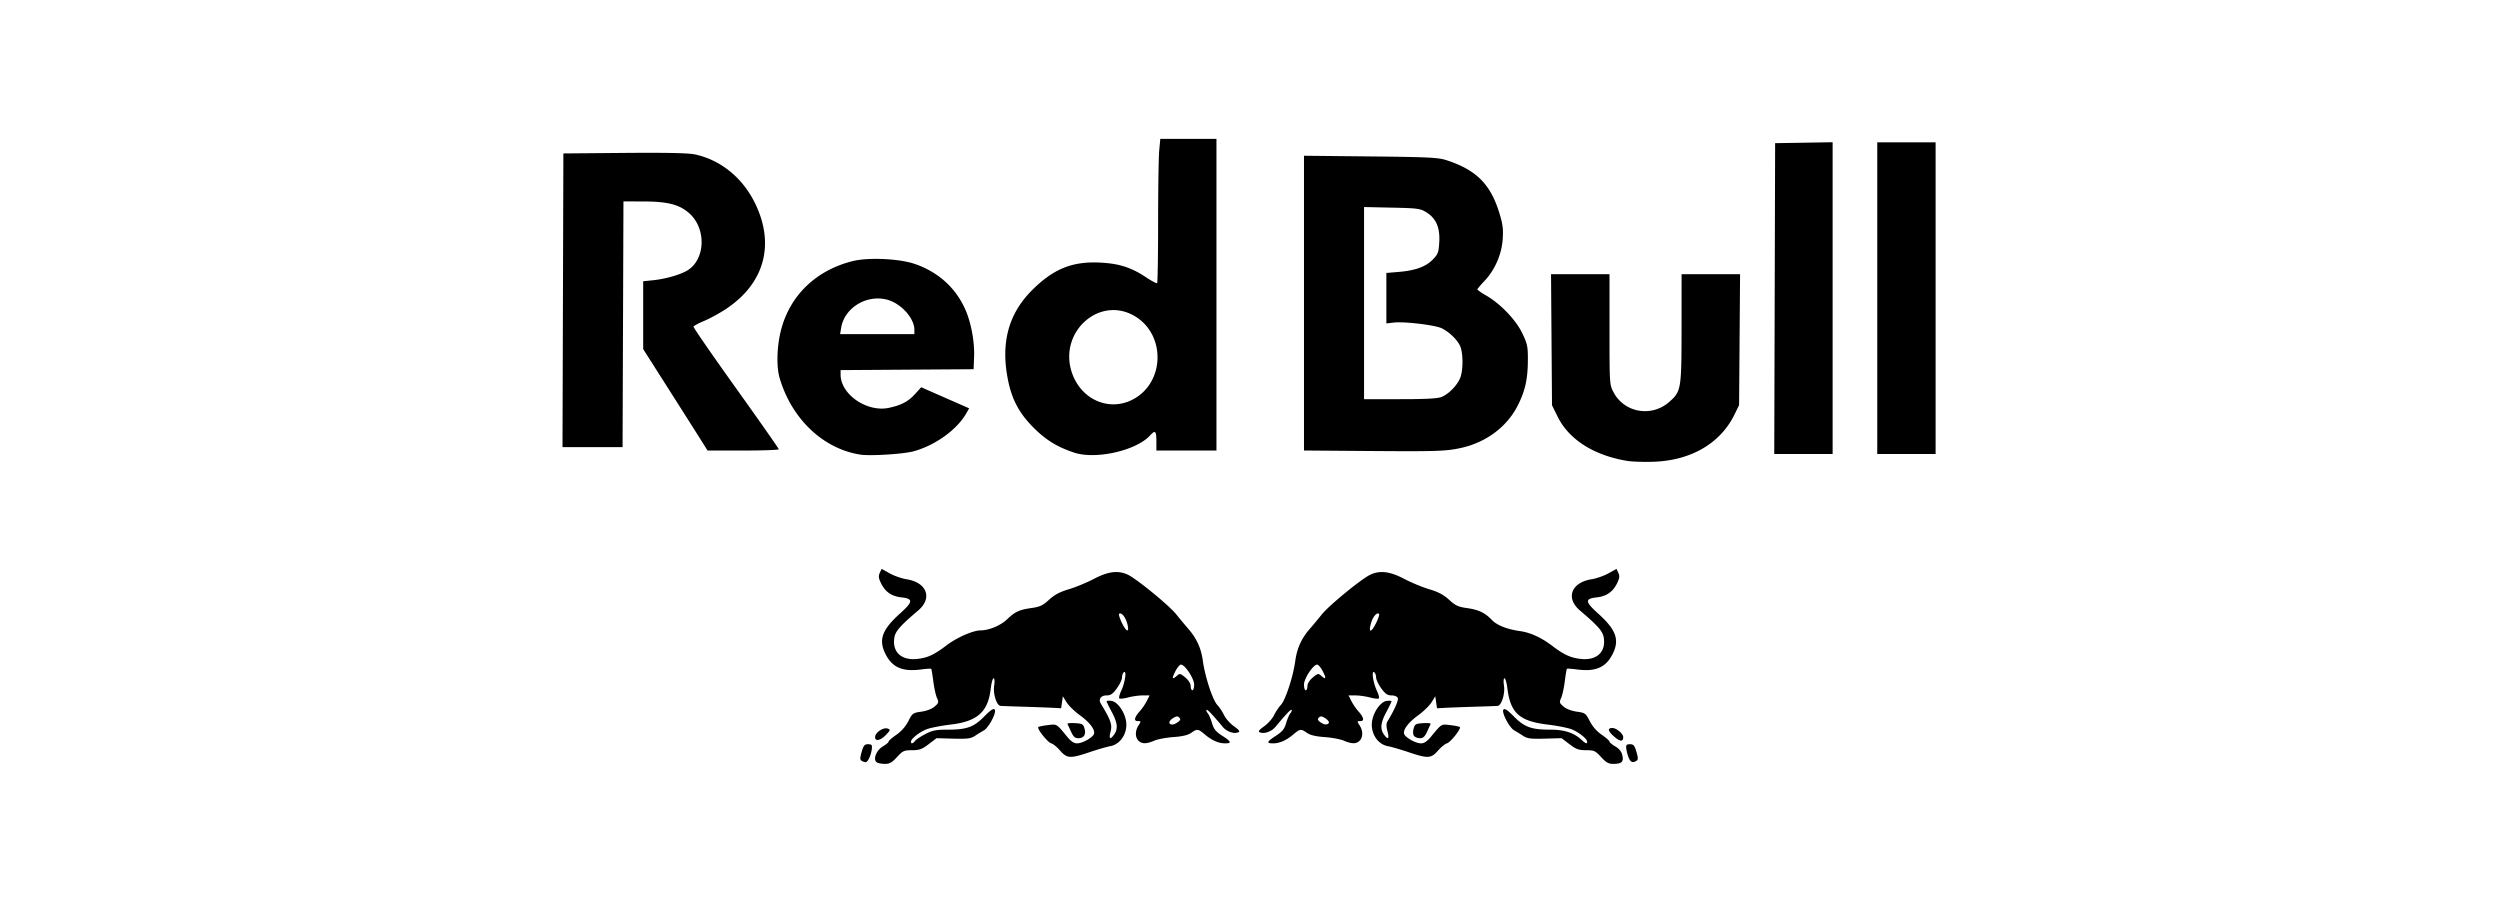 <svg xmlns="http://www.w3.org/2000/svg" viewBox="0 0 360 130">
  <path fill="currentColor" fill-rule="nonzero" d="M126.268 109.784c-.6-.379-.095-1.735.854-2.293.462-.272.84-.59.84-.705 0-.116.502-.555 1.115-.976a5.452 5.452 0 001.722-1.96c.579-1.14.666-1.203 1.867-1.368.756-.104 1.521-.397 1.915-.735.598-.513.628-.622.343-1.244-.171-.375-.408-1.452-.526-2.392-.119-.941-.256-1.75-.305-1.8-.049-.048-.698-.008-1.441.09-2.672.355-4.144-.273-5.122-2.184-1.055-2.059-.541-3.517 2.064-5.863 1.902-1.713 1.941-2.137.215-2.33-1.414-.16-2.314-.778-2.927-2.01-.366-.734-.407-1.052-.196-1.514l.267-.584 1.162.648c.639.356 1.726.737 2.415.846 2.943.464 3.79 2.712 1.693 4.495-2.6 2.21-3.29 2.995-3.435 3.909-.33 2.065.993 3.31 3.27 3.075 1.496-.154 2.453-.595 4.24-1.954 1.493-1.136 3.804-2.15 4.918-2.16 1.221-.008 2.86-.694 3.8-1.59 1.158-1.102 1.759-1.38 3.502-1.626 1.228-.174 1.653-.373 2.545-1.193.779-.716 1.555-1.129 2.844-1.512.976-.29 2.605-.964 3.62-1.497 2.053-1.079 3.498-1.255 4.888-.596 1.283.607 5.94 4.423 6.97 5.71.523.654 1.31 1.6 1.75 2.103 1.184 1.353 1.83 2.785 2.08 4.61.312 2.28 1.407 5.614 2.082 6.34.313.337.753 1 .978 1.474.226.474.862 1.188 1.413 1.587.79.571.918.758.601.88-.643.245-1.652-.118-2.223-.802-1.523-1.826-2.214-2.55-2.326-2.44-.068.069.013.29.182.493.168.202.443.843.61 1.424.24.832.546 1.212 1.446 1.795 1.34.868 1.435 1.11.438 1.11-.942 0-1.909-.425-2.924-1.285-.962-.815-1.104-.831-1.978-.219-.455.318-1.267.51-2.524.598-1.02.07-2.267.303-2.772.517-1.162.491-1.785.492-2.277.001-.5-.499-.495-1.44.01-2.21.381-.58.376-.608-.115-.608-.621 0-.494-.547.343-1.48.304-.338.735-.977.958-1.417l.406-.802h-.992c-.545 0-1.49.133-2.099.296-.61.163-1.182.222-1.272.132-.09-.09.03-.572.268-1.07.544-1.144.82-2.961.412-2.71-.156.097-.285.43-.285.74 0 .311-.334 1.026-.743 1.589-.588.811-.898 1.023-1.49 1.023-.83 0-1.208.558-.814 1.204 1.415 2.322 1.659 3.017 1.399 3.99-.289 1.078-.065 1.26.522.423.57-.81.473-1.685-.356-3.235-.408-.762-.742-1.451-.742-1.53 0-.08.303-.11.672-.067 1.008.117 2.17 1.953 2.17 3.426 0 1.523-.982 2.848-2.29 3.091-.508.094-1.861.487-3.008.873-2.786.938-3.239.915-4.233-.222-.445-.509-1.024-.982-1.288-1.051-.51-.134-2.087-2.121-1.862-2.346.073-.073.69-.198 1.372-.279 1.341-.158 1.213-.236 2.812 1.703.532.645.961.924 1.417.924.749-.001 2.21-.815 2.414-1.344.224-.582-.595-1.674-2.037-2.714-.744-.537-1.598-1.37-1.897-1.85l-.544-.872-.124.863-.124.863-1.235-.067c-.68-.036-2.57-.106-4.202-.155-1.631-.049-3.11-.102-3.287-.119-.564-.051-1.097-1.737-.921-2.908.095-.63.063-1.067-.078-1.067-.13 0-.315.664-.41 1.476-.393 3.381-1.904 4.733-5.808 5.196-1.291.153-2.803.443-3.36.644-1.026.371-2.325 1.387-2.325 1.818 0 .344.275.29.591-.117.15-.194.82-.638 1.485-.986 1.006-.526 1.545-.633 3.185-.633 2.778 0 3.768-.354 5.284-1.89.938-.952 1.34-1.215 1.517-.997.306.378-.853 2.602-1.556 2.987a21.43 21.43 0 00-1.236.763c-.637.423-1.087.484-3.164.429l-2.42-.065-1.137.866c-.956.728-1.337.866-2.393.866-1.151 0-1.333.083-2.16.986-.715.78-1.079.986-1.736.983-.458-.002-.983-.1-1.167-.216zm43.355-5.805c.373-.275.414-.42.183-.653-.232-.235-.434-.21-.935.117-.626.41-.646.89-.037.89.17 0 .525-.16.789-.354zm2.333-5.397c0-.874-1.324-2.88-1.902-2.88-.172 0-.54.444-.817.986-.53 1.038-.444 1.24.259.606.382-.345.491-.32 1.193.269.472.396.773.88.773 1.243 0 .327.11.595.247.595.136 0 .247-.369.247-.819zm-9.648-8.84c-.254-.92-.867-1.632-1.155-1.345-.09.09.107.71.438 1.376.673 1.355 1.095 1.336.717-.032zm68.252 19.275c-.828-.903-1.01-.986-2.16-.986-1.057 0-1.438-.138-2.394-.866l-1.137-.866-2.42.065c-2.077.055-2.527-.006-3.164-.429a21.43 21.43 0 00-1.235-.763c-.704-.385-1.863-2.609-1.557-2.987.177-.218.579.045 1.517.997 1.51 1.53 2.507 1.89 5.243 1.89 2.029 0 3.394.448 4.502 1.478.588.546.8.615.8.258 0-.431-1.3-1.447-2.326-1.818-.556-.201-2.052-.491-3.325-.644-4.115-.496-5.399-1.65-5.846-5.254-.097-.78-.282-1.418-.41-1.418-.136 0-.167.448-.074 1.067.176 1.171-.357 2.857-.92 2.908-.177.017-1.657.07-3.288.119-1.631.049-3.522.119-4.202.155l-1.235.067-.124-.863-.124-.863-.544.873c-.3.48-1.153 1.312-1.897 1.849-1.442 1.04-2.261 2.132-2.037 2.714.203.529 1.666 1.343 2.414 1.344.456 0 .885-.28 1.417-.924 1.6-1.939 1.471-1.861 2.813-1.703.68.08 1.298.206 1.371.28.225.224-1.352 2.21-1.862 2.345-.264.07-.843.542-1.288 1.05-.994 1.138-1.447 1.161-4.233.223-1.147-.386-2.5-.779-3.007-.873-1.31-.243-2.291-1.568-2.291-3.09 0-1.474 1.162-3.31 2.17-3.427.37-.043.672-.013.672.067 0 .079-.334.768-.742 1.53-.829 1.55-.925 2.425-.356 3.235.591.843.81.653.516-.448-.186-.693-.188-1.124-.009-1.418.991-1.623 1.62-3.04 1.495-3.367-.088-.23-.446-.384-.895-.384-.592 0-.901-.212-1.49-1.023-.41-.563-.743-1.278-.743-1.588 0-.311-.129-.644-.285-.74-.408-.252-.132 1.565.412 2.709.237.498.358.98.268 1.07-.09.09-.663.03-1.272-.132-.61-.163-1.554-.296-2.1-.296h-.99l.405.802c.223.44.654 1.079.958 1.418.837.932.964 1.48.343 1.48-.49 0-.496.028-.116.607.506.77.511 1.711.01 2.21-.49.49-1.114.49-2.276-.001-.505-.214-1.753-.447-2.772-.517-1.257-.087-2.07-.28-2.523-.598-.875-.612-1.017-.596-1.98.219-1.014.86-1.98 1.285-2.923 1.285-.997 0-.902-.242.438-1.11.9-.583 1.205-.963 1.445-1.795.168-.581.443-1.222.611-1.424.169-.203.25-.424.182-.492-.112-.112-.803.613-2.326 2.44-.57.683-1.58 1.046-2.223.8-.317-.121-.19-.308.6-.879.552-.399 1.188-1.113 1.414-1.587.225-.474.665-1.137.978-1.473.675-.727 1.77-4.06 2.082-6.341.25-1.825.896-3.257 2.08-4.61a75.7 75.7 0 001.75-2.102c1.03-1.288 5.687-5.104 6.97-5.711 1.39-.659 2.835-.483 4.887.596 1.016.533 2.645 1.207 3.62 1.497 1.29.383 2.066.796 2.845 1.512.89.819 1.318 1.02 2.537 1.191 1.723.243 2.625.67 3.612 1.705.744.78 2.18 1.35 4.09 1.62 1.468.209 3.05.93 4.57 2.086 1.742 1.326 2.709 1.768 4.196 1.921 2.277.235 3.6-1.01 3.27-3.075-.146-.914-.836-1.699-3.435-3.909-2.096-1.783-1.25-4.031 1.693-4.495.69-.11 1.776-.49 2.415-.846l1.162-.648.267.584c.211.462.17.78-.196 1.514-.613 1.232-1.513 1.85-2.927 2.01-1.726.193-1.687.617.215 2.33 2.605 2.346 3.119 3.804 2.064 5.863-.978 1.91-2.45 2.539-5.122 2.185-.743-.099-1.392-.14-1.441-.09-.05.048-.186.858-.305 1.799-.118.94-.355 2.017-.526 2.392-.284.622-.255.73.343 1.244.394.338 1.159.631 1.915.735 1.2.165 1.288.229 1.867 1.368a5.452 5.452 0 001.722 1.96c.613.42 1.115.86 1.115.976 0 .115.378.433.84.705.572.336.896.748 1.015 1.288.206.936-.097 1.215-1.328 1.221-.657.003-1.02-.203-1.735-.983zm-39.209-4.92c.08-.13-.141-.424-.492-.654-.501-.327-.703-.352-.935-.117-.23.233-.19.378.183.653.556.409 1.035.454 1.244.118zm-3.083-5.291c0-.363.3-.847.773-1.243.702-.59.81-.614 1.193-.269.703.635.79.432.259-.606-.278-.542-.645-.986-.817-.986-.578 0-1.902 2.006-1.902 2.88 0 .45.111.819.247.819s.247-.268.247-.595zm10.313-10.405c-.29-.289-.902.414-1.154 1.325-.387 1.396-.014 1.444.682.088.352-.685.564-1.321.472-1.413zm-74.51 21.154c-.244-.155-.242-.419.011-1.29.265-.914.42-1.097.925-1.097.5 0 .596.109.543.616-.095.916-.574 1.974-.892 1.97-.154-.003-.418-.092-.587-.2zm110.448-.476a5.772 5.772 0 01-.34-1.295c-.052-.507.044-.616.544-.616.506 0 .66.183.925 1.096.253.872.255 1.136.01 1.29-.546.347-.859.217-1.14-.475zm-2.118-3.04c-.887-.777-.955-1.22-.186-1.205.56.01 1.53.841 1.53 1.311 0 .703-.462.667-1.344-.106zm-106.371.002c.1-.648 1.232-1.347 1.817-1.123.397.152.37.242-.262.901-.837.871-1.674.99-1.555.222zm28.209-.66a64.11 64.11 0 00-.523-1.125c-.055-.11.432-.165 1.082-.123 1.075.069 1.201.142 1.377.801.231.87-.107 1.371-.929 1.371-.435 0-.692-.236-1.007-.925zm49.392.601c-.165-.198-.194-.603-.075-1.048.175-.659.301-.732 1.376-.801.65-.042 1.137.013 1.082.123-.055.11-.29.616-.523 1.124-.315.69-.572.925-1.007.925-.321 0-.705-.145-.853-.323zm30.732-39.607c-4.828-.785-8.43-3.068-10.066-6.38l-.809-1.64-.07-9.437-.07-9.438h8.42v7.956c0 7.9.004 7.965.587 9.062 1.559 2.939 5.459 3.616 8 1.39 1.733-1.518 1.782-1.804 1.788-10.579l.005-7.829h8.42l-.07 9.432-.07 9.432-.682 1.386c-2.034 4.131-6.276 6.59-11.676 6.765-1.36.044-3.027-.01-3.707-.12zm-110.479-.912c-5.356-.831-9.906-5.159-11.624-11.056-.49-1.678-.384-4.69.245-7.025 1.327-4.922 5.053-8.471 10.267-9.78 2.232-.56 6.666-.367 8.898.386 3.34 1.127 5.86 3.358 7.276 6.445.861 1.877 1.411 4.748 1.324 6.913l-.073 1.82-9.578.064-9.577.065.005.675c.023 2.84 3.81 5.431 6.956 4.758 1.795-.384 2.786-.91 3.78-2.008l.867-.957 3.454 1.517 3.453 1.517-.422.74c-1.34 2.352-4.485 4.607-7.604 5.454-1.462.396-6.235.691-7.647.472zm7.786-17.979c0-1.648-1.892-3.763-3.858-4.312-2.972-.83-6.215 1.129-6.689 4.041l-.146.898H131.67v-.627zm22.985 17.685c-2.438-.816-4.045-1.807-5.829-3.592-2.048-2.052-3.107-4.028-3.676-6.86-1.066-5.31.055-9.51 3.444-12.907 3.063-3.07 5.777-4.184 9.74-4 2.782.128 4.543.686 6.694 2.119.805.536 1.525.914 1.6.839.076-.075.139-4.03.14-8.788 0-4.758.072-9.4.159-10.316l.157-1.664h8.085V64.879h-8.65v-1.357c0-1.474-.168-1.632-.889-.837-2.001 2.207-7.849 3.53-10.975 2.484zm8.35-7.584c4.867-2.42 4.917-9.718.082-12.238-4.94-2.575-10.456 2.428-8.83 8.008 1.168 4.01 5.235 5.976 8.747 4.23zm92.55-14.59l.063-22.379 4.14-.067 4.14-.068V65.372h-8.406l.063-22.378zm14.769-.063V20.493H278.727V65.372H270.324v-22.44zm-73.467 22.01l-9.083-.07V22.427l9.577.1c8.35.086 9.752.155 10.937.54 4.244 1.376 6.305 3.411 7.58 7.484.522 1.668.619 2.376.524 3.85-.142 2.21-1.13 4.485-2.632 6.06-.563.59-1.021 1.138-1.018 1.218.002.08.579.478 1.281.885 2.068 1.198 4.281 3.52 5.2 5.456.729 1.534.803 1.904.79 3.914-.019 2.75-.413 4.45-1.53 6.6-1.55 2.978-4.525 5.179-8.06 5.962-2.186.483-3.464.525-13.566.448zm10.76-7.794c1.072-.45 2.323-1.773 2.695-2.852.424-1.23.367-3.686-.107-4.582-.482-.915-1.54-1.913-2.584-2.438-.93-.467-5.376-.999-6.914-.826l-1.07.12v-7.264l1.792-.152c2.396-.204 3.89-.748 4.897-1.785.751-.774.844-1.026.93-2.54.116-2.065-.465-3.395-1.864-4.263-.862-.534-1.247-.586-4.951-.666l-4.017-.087V57.48h5.199c3.81 0 5.41-.089 5.993-.333zm-106.462 6.559c-.403-.644-2.488-3.931-4.634-7.304l-3.902-6.134v-9.767l1.421-.147c1.814-.189 3.915-.79 4.946-1.415 2.616-1.588 2.749-6.056.244-8.25-1.41-1.236-3.068-1.665-6.487-1.678L89.777 29l-.064 17.693-.063 17.692H81l.063-21.144.063-21.145 8.774-.076c5.976-.051 9.208.016 10.134.21 3.662.769 6.81 3.284 8.616 6.885 3.006 5.991 1.481 11.683-4.12 15.385-.91.6-2.317 1.37-3.128 1.71-.811.339-1.504.711-1.54.827-.037.116 2.712 4.094 6.108 8.841 3.396 4.747 6.174 8.714 6.174 8.816 0 .101-2.307.184-5.128.184h-5.129l-.732-1.171z"/>
</svg>
